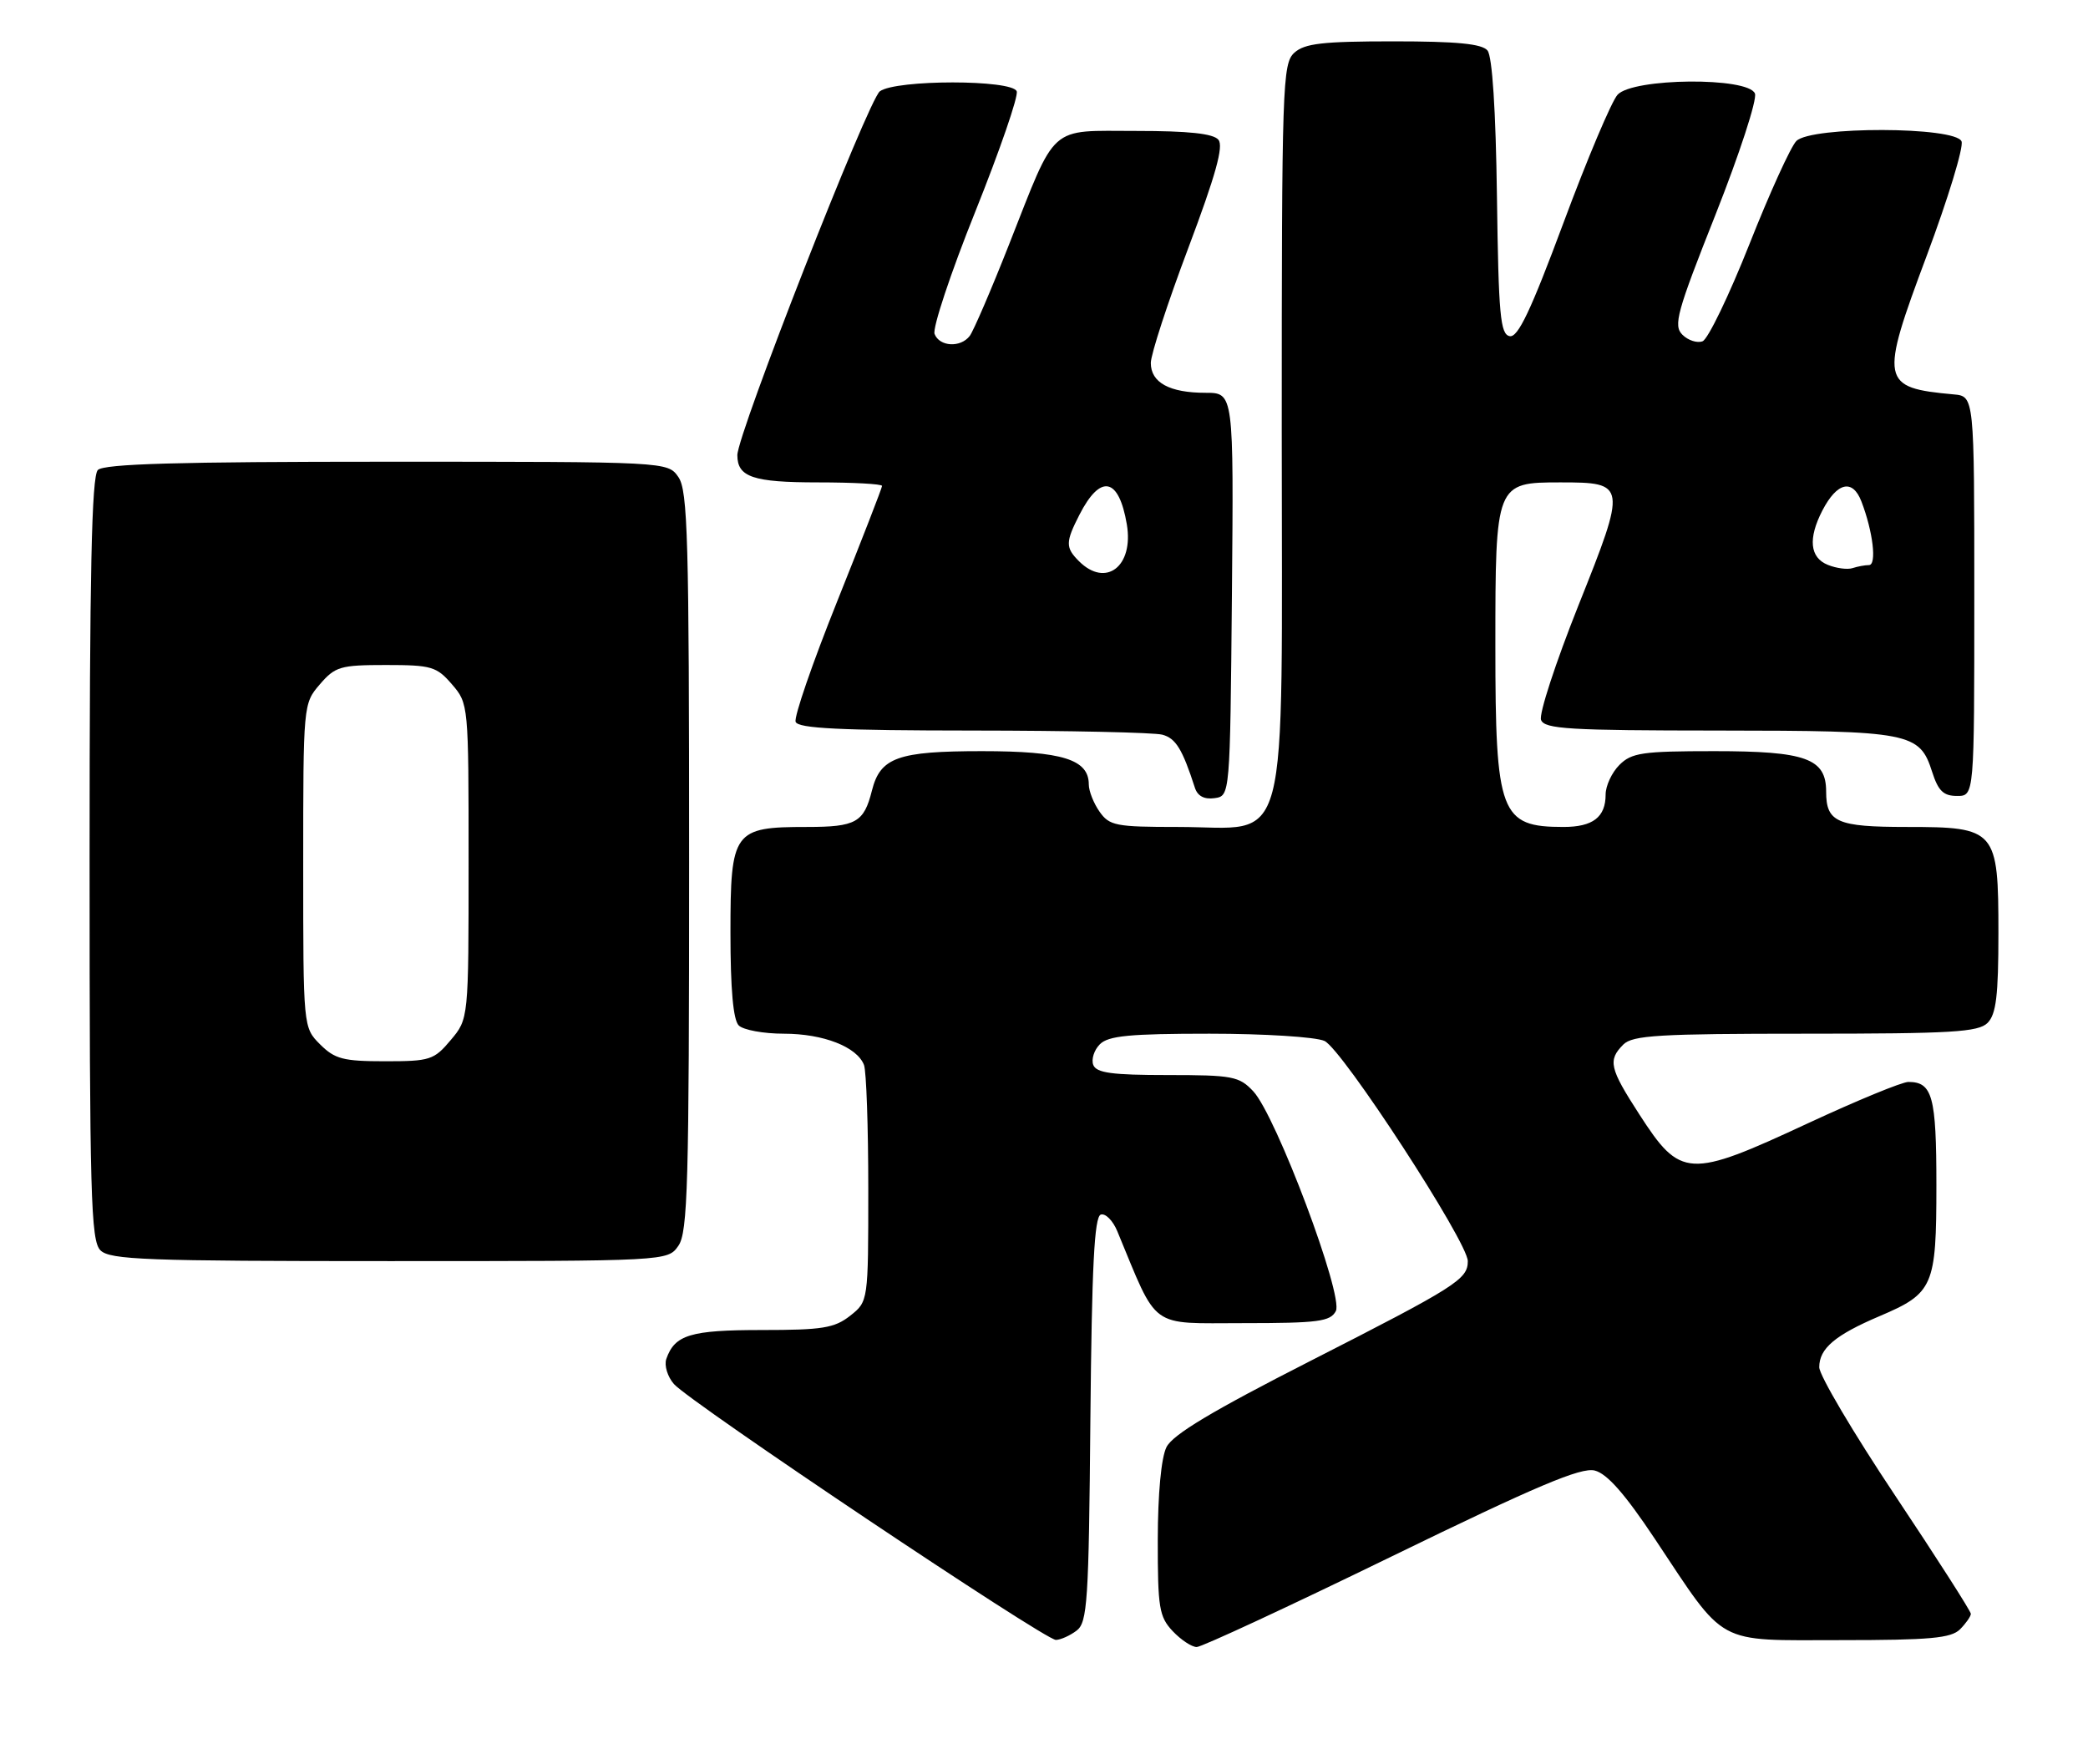 <?xml version="1.0" encoding="UTF-8" standalone="no"?>
<!DOCTYPE svg PUBLIC "-//W3C//DTD SVG 1.1//EN" "http://www.w3.org/Graphics/SVG/1.1/DTD/svg11.dtd" >
<svg xmlns="http://www.w3.org/2000/svg" xmlns:xlink="http://www.w3.org/1999/xlink" version="1.1" viewBox="0 0 303 256">
 <g >
 <path fill="currentColor"
d=" M 201.92 225.87 C 222.99 215.61 229.42 212.89 231.42 213.39 C 233.21 213.84 235.80 216.78 240.12 223.27 C 250.61 239.02 248.74 238.00 267.12 238.00 C 280.09 238.00 283.13 237.72 284.43 236.43 C 285.29 235.56 286.00 234.55 286.00 234.18 C 286.00 233.81 281.05 226.07 275.00 217.00 C 268.95 207.93 264.00 199.56 264.00 198.40 C 264.00 195.67 266.30 193.73 272.79 190.97 C 280.57 187.66 281.00 186.67 281.00 171.98 C 281.00 159.10 280.43 157.00 276.93 157.00 C 276.01 157.00 269.46 159.70 262.38 162.99 C 245.04 171.06 243.89 171.00 237.88 161.69 C 233.56 155.01 233.30 153.85 235.57 151.57 C 236.92 150.23 240.74 150.00 262.00 150.00 C 283.26 150.00 287.08 149.77 288.43 148.43 C 289.67 147.18 290.00 144.48 290.00 135.43 C 290.00 120.38 289.68 120.00 276.70 120.00 C 266.57 120.00 265.00 119.31 265.00 114.86 C 265.00 110.06 262.06 109.00 248.78 109.00 C 238.33 109.00 236.77 109.23 235.00 111.00 C 233.90 112.10 233.00 114.03 233.00 115.30 C 233.00 118.58 231.15 120.00 226.88 120.00 C 217.71 120.00 217.00 118.12 217.00 93.77 C 217.00 70.12 217.05 70.00 226.43 70.00 C 236.05 70.00 236.09 70.24 229.05 87.86 C 225.75 96.15 223.30 103.62 223.63 104.47 C 224.13 105.79 227.70 106.00 249.36 106.01 C 277.22 106.03 278.56 106.29 280.38 112.00 C 281.27 114.77 282.02 115.50 284.00 115.50 C 286.50 115.50 286.50 115.50 286.50 86.50 C 286.50 57.50 286.50 57.50 283.50 57.23 C 272.90 56.26 272.74 55.43 279.61 37.07 C 282.70 28.80 284.97 21.35 284.65 20.52 C 283.81 18.35 262.84 18.30 260.68 20.46 C 259.87 21.27 256.80 28.01 253.86 35.45 C 250.91 42.88 247.86 49.21 247.07 49.52 C 246.29 49.82 244.97 49.40 244.14 48.57 C 242.80 47.23 243.33 45.31 248.96 31.11 C 252.43 22.34 255.00 14.45 254.67 13.58 C 253.74 11.15 236.95 11.30 234.73 13.75 C 233.86 14.71 230.33 23.06 226.90 32.29 C 222.14 45.08 220.28 49.01 219.08 48.78 C 217.72 48.52 217.46 45.76 217.23 28.56 C 217.06 15.94 216.55 8.17 215.86 7.33 C 215.05 6.35 211.41 6.00 202.21 6.00 C 191.93 6.00 189.33 6.30 187.83 7.65 C 186.10 9.22 186.00 12.24 186.00 62.58 C 186.00 125.43 187.43 120.00 170.92 120.00 C 161.92 120.00 160.99 119.82 159.56 117.78 C 158.70 116.56 158.00 114.78 158.00 113.83 C 158.00 110.20 154.16 109.00 142.50 109.00 C 130.29 109.00 127.74 109.91 126.53 114.72 C 125.37 119.35 124.21 120.00 117.10 120.00 C 106.43 120.00 106.00 120.59 106.00 135.36 C 106.00 143.55 106.40 148.00 107.20 148.80 C 107.86 149.46 110.81 150.00 113.75 150.00 C 119.47 150.00 124.37 151.91 125.38 154.54 C 125.72 155.44 126.00 163.52 126.00 172.51 C 126.00 188.85 126.00 188.85 123.37 190.93 C 121.09 192.72 119.33 193.00 110.56 193.00 C 100.19 193.00 97.91 193.69 96.69 197.20 C 96.37 198.14 96.87 199.78 97.80 200.84 C 100.13 203.50 151.65 238.01 153.23 237.97 C 153.93 237.95 155.28 237.34 156.23 236.62 C 157.80 235.43 158.00 232.45 158.23 205.98 C 158.44 183.79 158.80 176.57 159.74 176.25 C 160.42 176.03 161.50 177.12 162.14 178.67 C 168.12 193.08 166.63 192.00 180.41 192.00 C 191.31 192.00 193.05 191.77 193.85 190.25 C 195.01 188.05 185.18 161.88 181.86 158.35 C 179.82 156.18 178.87 156.00 169.43 156.00 C 161.36 156.00 159.10 155.69 158.65 154.53 C 158.34 153.72 158.77 152.37 159.61 151.53 C 160.84 150.30 163.95 150.00 175.52 150.00 C 183.47 150.00 190.93 150.47 192.20 151.05 C 194.78 152.23 213.00 180.23 213.00 183.00 C 213.00 185.64 211.38 186.67 190.13 197.50 C 175.88 204.76 170.17 208.18 169.27 210.00 C 168.51 211.52 168.02 216.77 168.01 223.44 C 168.00 233.30 168.21 234.60 170.17 236.69 C 171.37 237.96 172.94 239.00 173.66 239.00 C 174.38 239.00 187.10 233.09 201.92 225.87 Z  M 98.44 180.78 C 99.81 178.83 100.00 171.85 100.00 125.00 C 100.00 78.15 99.81 71.17 98.44 69.22 C 96.89 67.00 96.89 67.00 56.14 67.00 C 25.79 67.00 15.09 67.31 14.20 68.20 C 13.30 69.10 13.00 83.01 13.00 124.63 C 13.00 173.50 13.18 180.04 14.57 181.43 C 15.95 182.81 21.15 183.00 56.51 183.00 C 96.89 183.00 96.89 183.00 98.44 180.78 Z  M 178.77 86.25 C 179.03 57.00 179.03 57.00 174.95 57.00 C 169.72 57.00 167.00 55.52 167.00 52.67 C 167.00 51.43 169.45 43.92 172.44 35.99 C 176.41 25.44 177.59 21.21 176.81 20.28 C 176.07 19.38 172.48 19.00 164.90 19.00 C 152.04 19.00 153.41 17.78 146.42 35.50 C 143.82 42.10 141.25 48.06 140.72 48.75 C 139.38 50.49 136.33 50.31 135.62 48.46 C 135.30 47.61 137.95 39.62 141.53 30.71 C 145.10 21.79 147.81 13.94 147.54 13.25 C 146.88 11.53 130.02 11.53 127.68 13.25 C 126.01 14.48 107.00 63.00 107.00 66.05 C 107.00 69.23 109.28 70.00 118.70 70.00 C 123.81 70.00 128.00 70.23 128.00 70.51 C 128.00 70.79 125.07 78.32 121.49 87.26 C 117.91 96.19 115.19 104.06 115.46 104.75 C 115.82 105.70 121.91 106.00 141.22 106.01 C 155.12 106.02 167.48 106.29 168.67 106.61 C 170.62 107.13 171.58 108.69 173.40 114.32 C 173.79 115.52 174.76 116.03 176.25 115.82 C 178.50 115.50 178.50 115.50 178.77 86.25 Z  M 265.25 81.97 C 262.63 80.92 262.35 78.15 264.46 74.07 C 266.59 69.97 268.84 69.45 270.12 72.77 C 271.80 77.13 272.38 82.00 271.21 82.00 C 270.64 82.00 269.56 82.20 268.83 82.44 C 268.10 82.68 266.49 82.47 265.25 81.97 Z  M 46.45 151.55 C 44.00 149.09 44.00 149.09 44.00 125.60 C 44.00 102.21 44.01 102.10 46.41 99.31 C 48.64 96.72 49.38 96.50 56.00 96.50 C 62.62 96.50 63.36 96.72 65.59 99.31 C 67.99 102.09 68.00 102.25 68.00 124.98 C 68.00 147.85 68.00 147.85 65.41 150.92 C 62.98 153.82 62.41 154.00 55.87 154.00 C 49.81 154.00 48.59 153.68 46.45 151.55 Z  M 156.57 81.43 C 154.60 79.46 154.61 78.67 156.64 74.70 C 159.70 68.72 162.36 69.26 163.52 76.09 C 164.55 82.19 160.47 85.33 156.57 81.43 Z "/>
</g>
</svg>